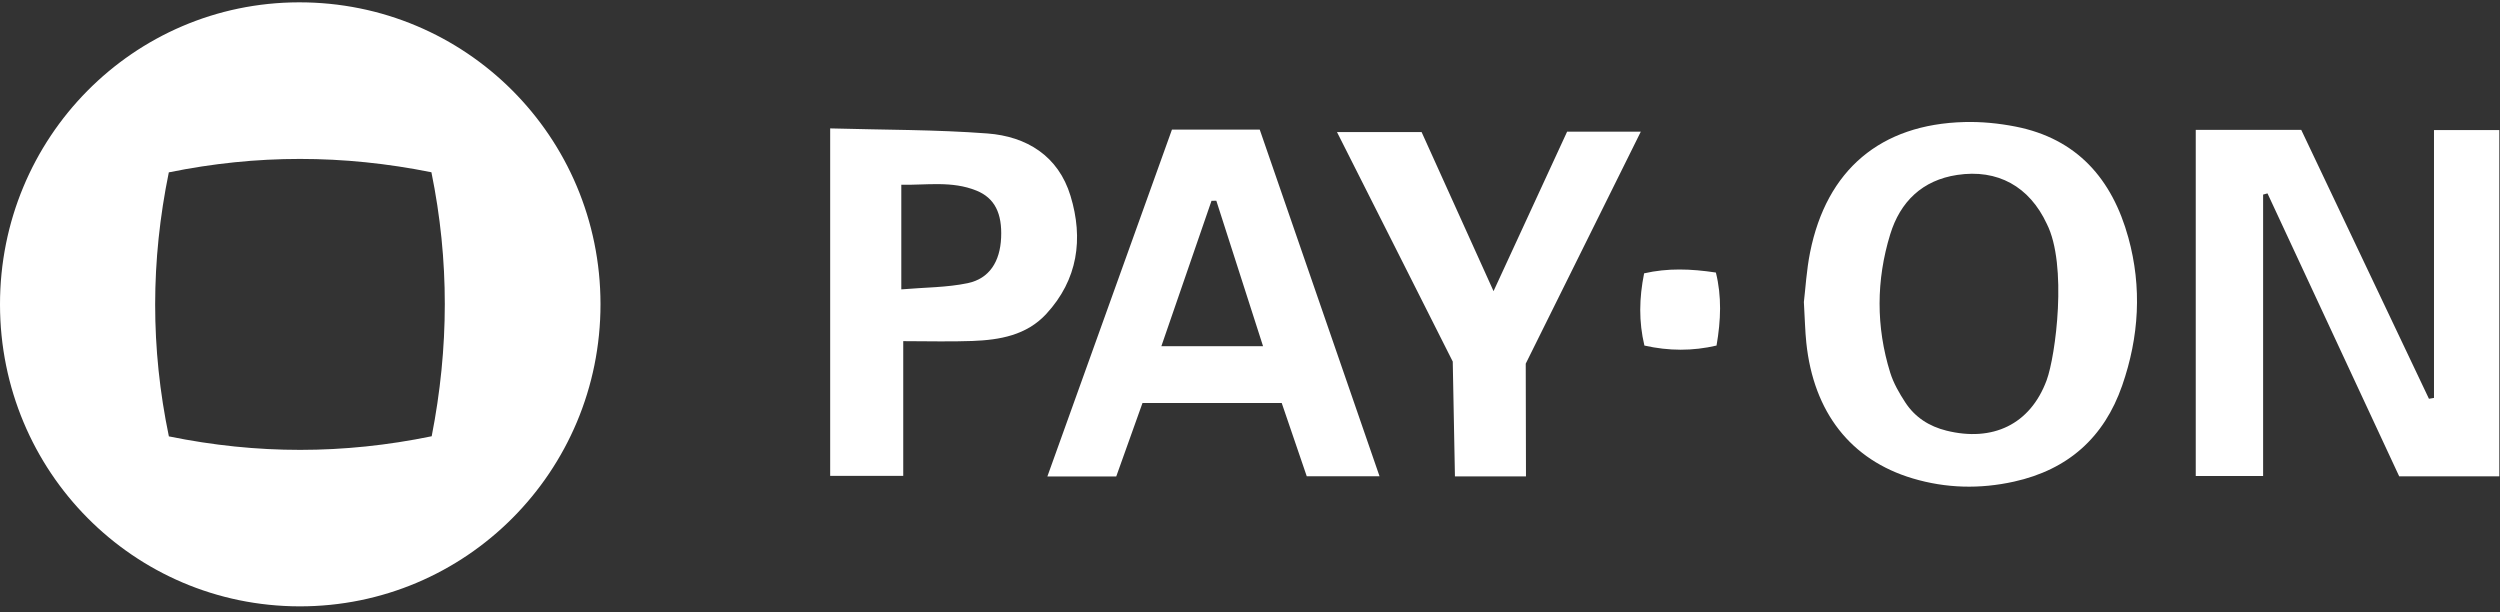 <?xml version="1.0" encoding="UTF-8" standalone="no"?>
<svg width="200px" height="49px" viewBox="0 0 200 49" version="1.1" xmlns="http://www.w3.org/2000/svg" xmlns:xlink="http://www.w3.org/1999/xlink">
    <rect x="0" y="0" width="200" height="49" fill="#333333" stroke="none"/>
    <!-- Generator: Sketch 46 (44423) - http://www.bohemiancoding.com/sketch -->
    <title>PayOn</title>
    <desc>Created with Sketch.</desc>
    <defs></defs>
    <g id="CLIENTS-BANNERS" stroke="none" stroke-width="1" fill="none" fill-rule="evenodd">
        <g id="PayOn" transform="translate(-60, -58)" fill="#FFFFFF">
            <g id="Logo" transform="translate(60, 58)">
                <g id="PayOn">
                    <path d="M34.513,13.781 C27.455,12.361 20.534,12.354 13.505,13.789 C12.056,20.866 12.04,27.853 13.51,34.91 C20.556,36.351 27.479,36.353 34.535,34.901 C35.92,27.83 35.955,20.844 34.513,13.781 M0,24.37 C-0.012,11.007 10.659,0.212 23.905,0.187 C37.258,0.162 48.028,10.933 48.04,24.323 C48.052,37.715 37.279,48.531 23.952,48.508 C10.686,48.484 0.013,37.728 0,24.37" id="Fill-1"></path>
                    <path d="M194.719,31.834 L194.719,10.404 L199.945,10.404 L199.945,38.104 L191.934,38.104 C188.44,30.596 184.92,23.033 181.399,15.471 C181.283,15.503 181.166,15.535 181.049,15.567 L181.049,38.082 L175.66,38.082 L175.66,10.389 L184.099,10.389 C187.466,17.479 190.891,24.691 194.316,31.902 C194.45,31.879 194.585,31.857 194.719,31.834" id="Fill-4"></path>
                    <path d="M163.743,17.907 C162.354,14.922 159.81,13.505 156.572,13.995 C153.787,14.416 152.019,16.132 151.217,18.747 C150.093,22.41 150.074,26.131 151.215,29.806 C151.476,30.647 151.937,31.447 152.421,32.19 C153.198,33.382 154.331,34.109 155.723,34.454 C159.397,35.363 162.414,33.975 163.732,30.418 C164.452,28.475 165.409,21.189 163.743,17.907 M144.31,24.164 C144.437,23.109 144.519,21.626 144.807,20.186 C146.128,13.586 150.45,9.933 157.165,9.763 C158.52,9.728 159.905,9.864 161.236,10.125 C166.165,11.09 168.976,14.323 170.268,19.01 C171.366,22.988 171.128,26.944 169.776,30.838 C168.322,35.026 165.424,37.576 161.119,38.53 C158.395,39.134 155.681,39.069 153.011,38.272 C148.059,36.792 145.088,32.984 144.506,27.428 C144.407,26.485 144.39,25.534 144.31,24.164" id="Fill-7"></path>
                    <path d="M97.306,16.058 C97.178,16.06 97.049,16.062 96.921,16.064 C95.599,19.897 94.277,23.729 92.908,27.698 L101.045,27.698 C99.767,23.719 98.537,19.888 97.306,16.058 M93.757,10.366 L100.778,10.366 C103.957,19.563 107.138,28.769 110.363,38.102 L104.54,38.102 C103.875,36.155 103.215,34.223 102.538,32.242 L91.399,32.242 C90.721,34.138 90.019,36.102 89.3,38.115 L83.79,38.115 C87.123,28.835 90.418,19.663 93.757,10.366" id="Fill-9"></path>
                    <path d="M72.104,23.15 C74.007,22.988 75.747,23.002 77.412,22.654 C79.158,22.288 80.005,20.923 80.09,19.015 C80.177,17.071 79.579,15.841 78.114,15.248 C76.159,14.456 74.138,14.816 72.104,14.781 L72.104,23.15 Z M66.414,10.272 C70.711,10.394 74.864,10.365 78.991,10.677 C82.132,10.914 84.668,12.471 85.641,15.669 C86.687,19.104 86.229,22.375 83.703,25.113 C82.123,26.825 79.978,27.197 77.788,27.278 C76.008,27.345 74.224,27.292 72.259,27.292 L72.259,38.068 L66.414,38.068 L66.414,10.272 Z" id="Fill-11"></path>
                    <path d="M122.078,38.114 L116.395,38.114 L116.22,28.925 C116.22,28.925 107.253,11.13 106.959,10.565 L113.728,10.565 C115.583,14.667 117.445,18.784 119.483,23.292 C121.532,18.852 123.434,14.728 125.37,10.531 L131.266,10.531 C130.961,11.15 122.059,29.092 122.059,29.092 L122.078,38.114 Z" id="Fill-13"></path>
                    <path d="M131.552,27.645 C131.095,25.717 131.13,23.858 131.529,21.867 C133.407,21.438 135.258,21.499 137.271,21.803 C137.742,23.705 137.675,25.605 137.323,27.644 C135.407,28.091 133.519,28.085 131.552,27.645" id="Fill-15"></path>
                </g>
            </g>
        </g>
    </g>
</svg>